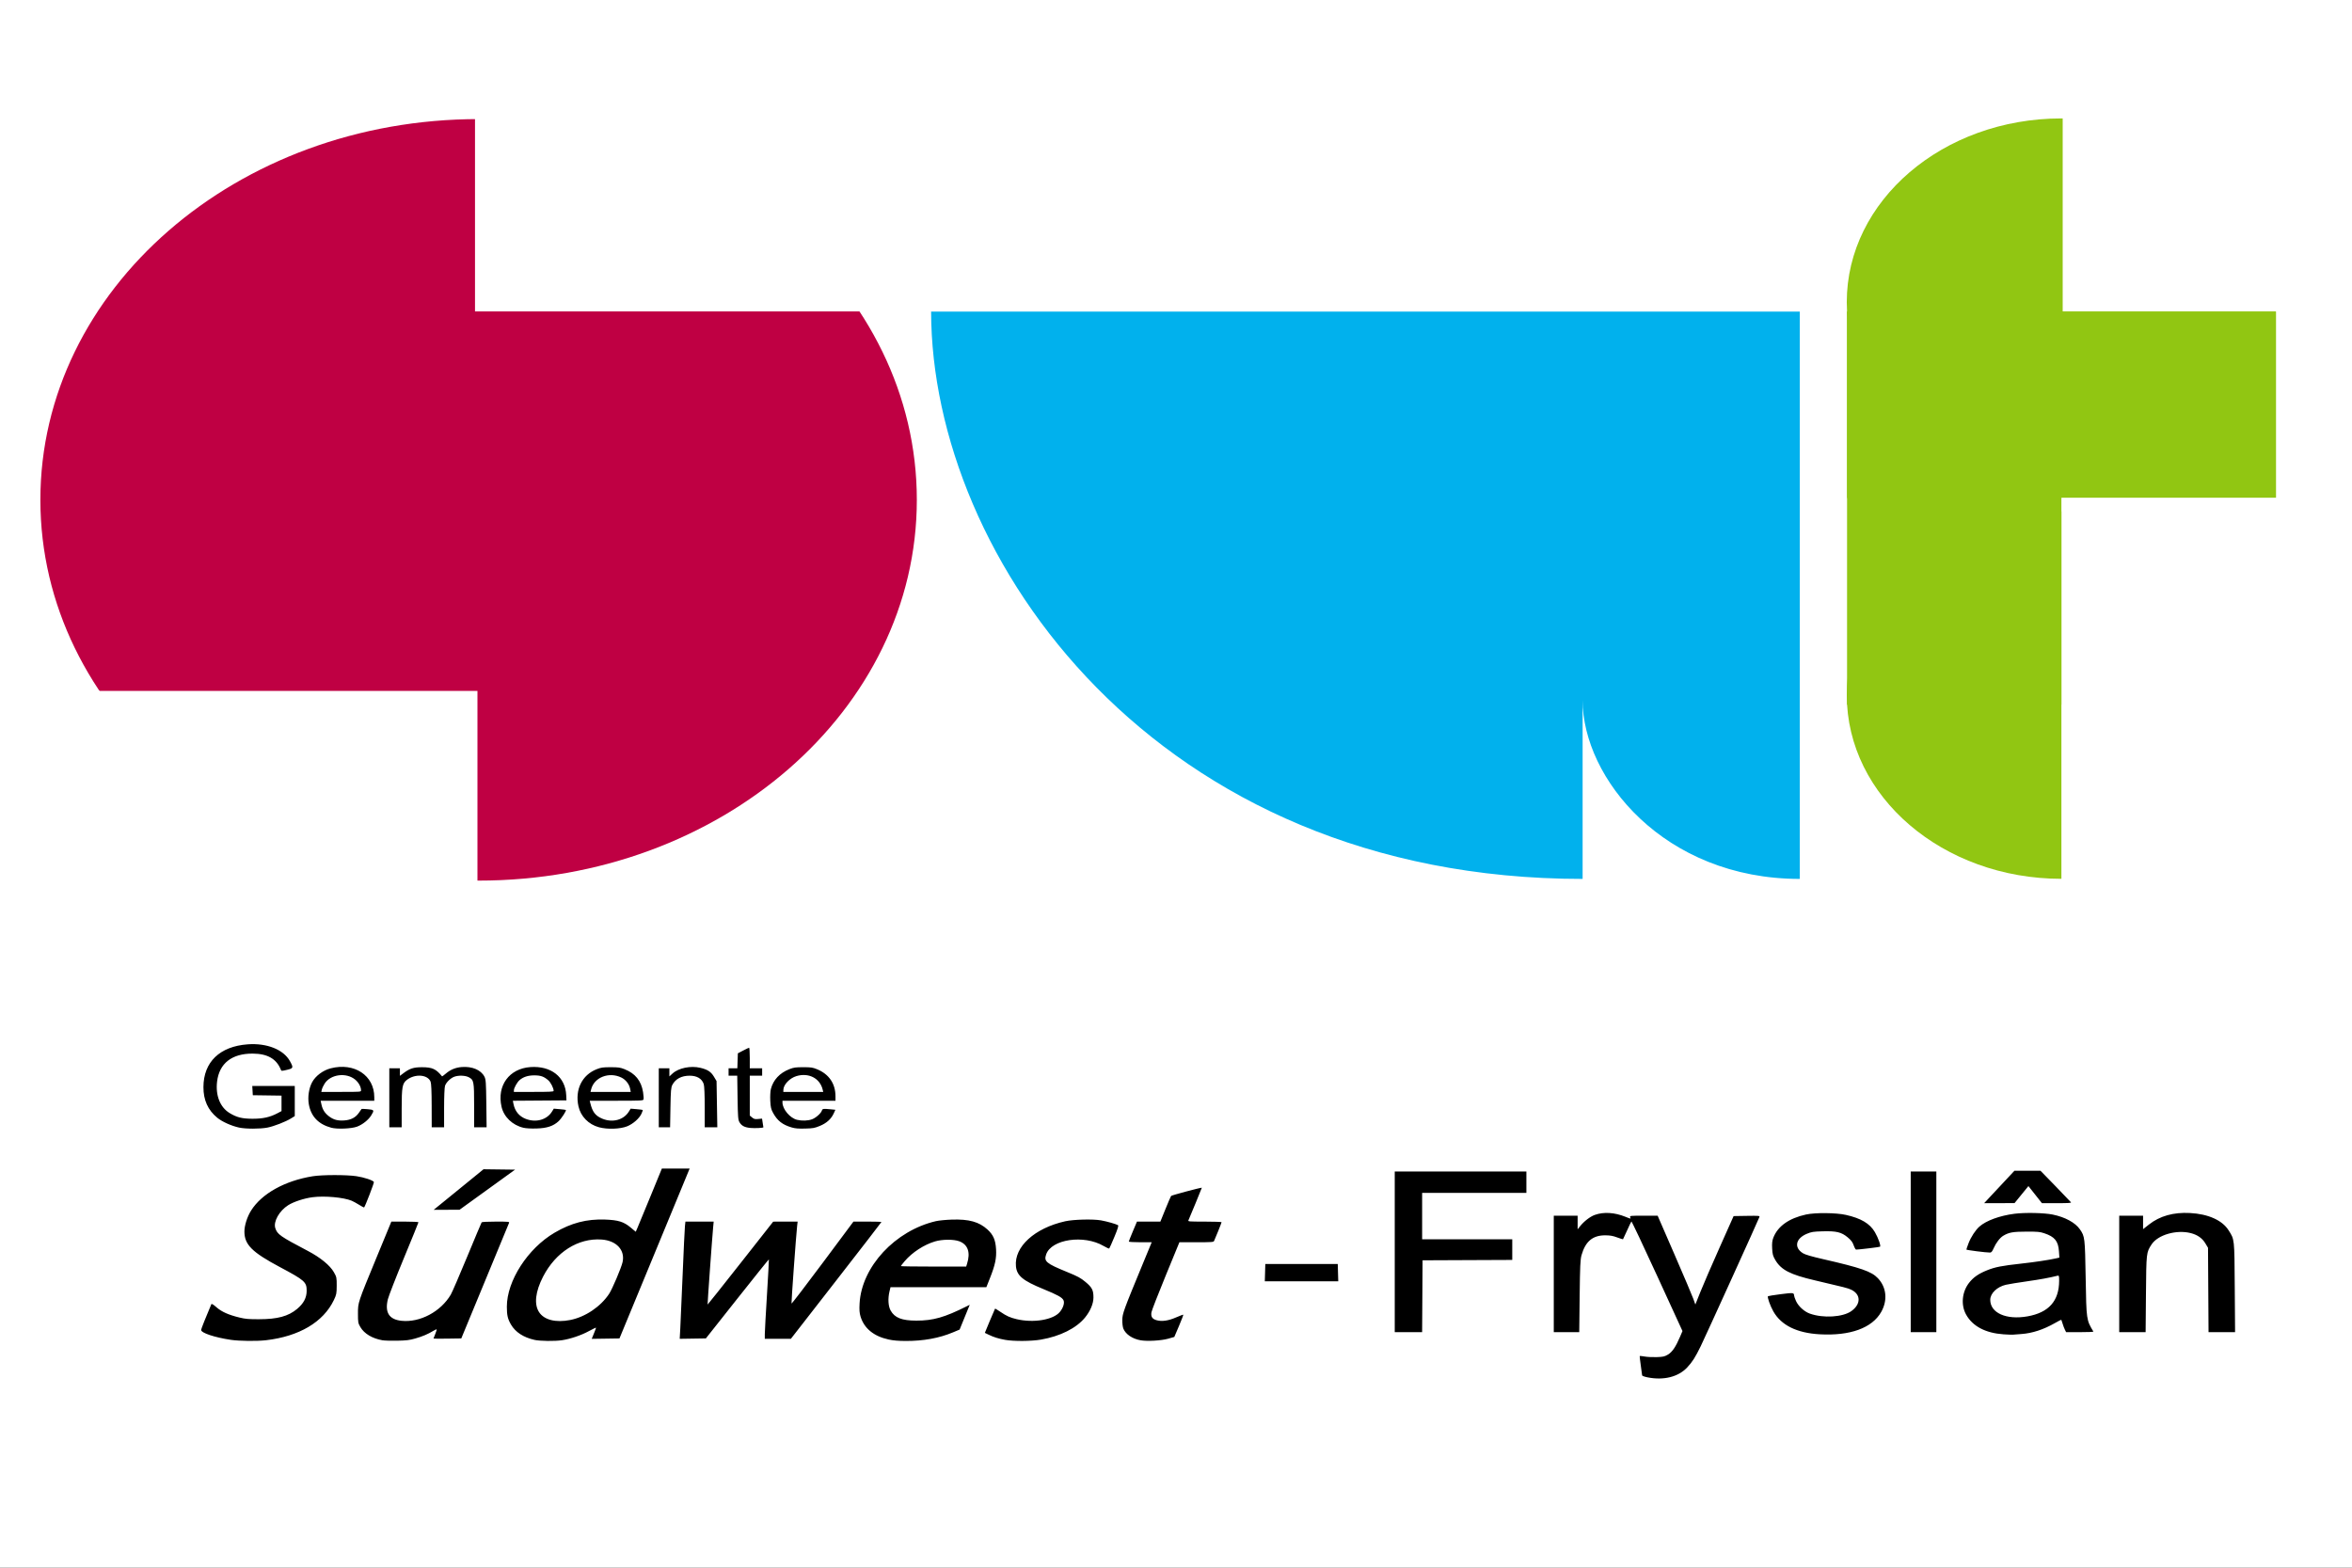<svg width="600" height="400" viewBox="0 0 600 400" fill="none" xmlns="http://www.w3.org/2000/svg" xmlns:cgf="https://coding.garden/flags"><rect x="0" y="0" width="600" height="400" fill="#333333" stroke="none"/><g clip-path="url(#clip0_1_2279)">
<path d="M600 0H0V400H600V0Z" fill="white"/>
<path fill-rule="evenodd" clip-rule="evenodd" d="M233.885 127.538C233.885 181.194 183.834 224.69 122.092 224.69C60.35 224.69 10.299 181.194 10.299 127.538C10.299 73.883 60.35 30.386 122.092 30.386C183.834 30.386 233.885 73.883 233.885 127.538V127.538Z" fill="#BF0043"/>
<path d="M221.515 23.175H121.176V79.463H221.515V23.175Z" fill="white"/>
<path d="M121.799 176.289H21.46V232.577H121.799V176.289Z" fill="white"/>
<path d="M237.53 79.499H459.128V224.258C424.446 224.258 403.728 198.501 403.728 178.649V224.258C294.547 224.258 237.599 142.236 237.53 79.499V79.499Z" fill="#01B1ED"/>
<path fill-rule="evenodd" clip-rule="evenodd" d="M580.618 77.096C580.618 102.986 556.105 123.975 525.867 123.975C495.628 123.975 471.115 102.986 471.115 77.096C471.115 51.205 495.628 30.216 525.867 30.216C556.105 30.216 580.618 51.205 580.618 77.096V77.096Z" fill="#91C612"/>
<path d="M582.322 23.776H526.197V79.499H582.322V23.776Z" fill="white"/>
<path d="M580.618 79.499H471.192V127.091H580.618V79.499Z" fill="#91C612"/>
<path fill-rule="evenodd" clip-rule="evenodd" d="M580.622 177.352C580.622 203.243 556.109 224.232 525.871 224.232C495.632 224.232 471.119 203.243 471.119 177.352C471.119 151.461 495.632 130.473 525.871 130.473C556.109 130.473 580.622 151.461 580.622 177.352V177.352Z" fill="#91C612"/>
<path d="M580.861 127.025H525.87V230.423H580.861V127.025Z" fill="white"/>
<path d="M525.867 79.499H471.188V179.782H525.867V79.499Z" fill="#91C612"/>
<path d="M420.319 351.44C419.544 351.287 418.91 351.059 418.91 350.934C418.91 350.809 418.755 349.661 418.565 348.383C418.376 347.105 418.26 346.026 418.307 345.987C418.355 345.947 418.923 346.01 419.571 346.125C420.218 346.241 421.594 346.306 422.627 346.27C424.289 346.212 424.62 346.138 425.484 345.632C426.572 344.995 427.475 343.673 428.562 341.127L429.203 339.622L422.761 325.58C419.217 317.856 416.255 311.594 416.178 311.664C416.101 311.733 415.605 312.763 415.076 313.953C414.547 315.142 414.08 316.149 414.038 316.19C413.996 316.231 413.329 316.028 412.556 315.738C411.47 315.331 410.792 315.209 409.565 315.198C406.327 315.169 404.457 316.716 403.451 320.256C403.14 321.353 403.061 323.08 402.973 330.737L402.868 339.904H399.62H396.372V325.048V310.192H399.414H402.457V311.928V313.664L403.05 312.915C404.067 311.632 405.636 310.418 406.831 309.989C409.098 309.175 411.864 309.344 414.652 310.466C416.078 311.04 416.046 311.037 415.868 310.568C415.729 310.202 415.827 310.192 419.297 310.192H422.87L427.181 320.112C429.551 325.568 431.715 330.666 431.989 331.442L432.487 332.852L433.803 329.561C434.527 327.751 436.723 322.674 438.684 318.278L442.249 310.286L445.596 310.233C448.71 310.185 448.935 310.205 448.834 310.516C448.631 311.143 435.101 340.93 433.862 343.477C432.485 346.308 431.694 347.548 430.38 348.935C428.111 351.33 424.415 352.25 420.319 351.44V351.44ZM58.857 341.858C54.729 341.242 51.306 340.099 51.306 339.336C51.306 339.103 52.553 335.964 53.912 332.774C53.99 332.59 54.392 332.828 55.211 333.545C56.549 334.716 58.311 335.502 61.114 336.178C62.62 336.542 63.428 336.611 66.069 336.606C70.785 336.597 73.54 335.855 75.774 333.992C77.449 332.595 78.223 331.142 78.232 329.373C78.244 327.117 77.756 326.682 71.437 323.317C64.286 319.509 62.35 317.573 62.35 314.231C62.35 312.679 63.057 310.461 64.06 308.869C66.78 304.55 72.657 301.277 79.761 300.126C82.167 299.736 88.33 299.725 90.912 300.107C92.879 300.398 95.183 301.164 95.38 301.592C95.474 301.795 93.15 307.832 92.878 308.093C92.842 308.129 92.272 307.821 91.611 307.41C90.951 306.999 90.102 306.533 89.725 306.374C87.687 305.516 82.786 305.073 79.74 305.471C77.571 305.755 74.912 306.627 73.507 307.517C71.245 308.949 69.696 311.707 70.227 313.354C70.745 314.958 71.448 315.45 78.611 319.219C81.732 320.861 84.19 322.876 85.163 324.591C85.868 325.834 85.903 325.996 85.894 328.057C85.885 330.041 85.826 330.344 85.165 331.724C82.482 337.329 76.313 340.982 67.879 341.961C65.515 342.235 61.04 342.184 58.857 341.859V341.858ZM97.55 341.972C94.967 341.516 92.927 340.298 91.942 338.622C91.356 337.625 91.314 337.397 91.317 335.203C91.317 332.288 91.238 332.541 96.092 320.77L99.834 311.696H103.293C105.195 311.696 106.751 311.771 106.751 311.862C106.751 311.953 105.077 316.073 103.031 321.017C100.985 325.961 99.146 330.682 98.946 331.507C98.126 334.885 99.256 336.673 102.424 337.006C107.126 337.501 112.439 334.678 114.999 330.323C115.336 329.749 117.214 325.406 119.172 320.673C121.13 315.939 122.793 311.983 122.868 311.881C122.948 311.773 124.452 311.696 126.501 311.696C129.731 311.696 129.986 311.721 129.861 312.025C129.786 312.206 127.014 318.913 123.7 326.929L117.675 341.503L114.129 341.555C112.178 341.583 110.583 341.575 110.583 341.537C110.583 341.499 110.786 340.975 111.034 340.373C111.282 339.771 111.441 339.241 111.387 339.196C111.333 339.151 110.952 339.32 110.541 339.572C109.205 340.392 107.751 341.008 105.937 341.522C104.459 341.942 103.685 342.036 101.342 342.085C99.792 342.117 98.086 342.066 97.55 341.972V341.972ZM136.336 341.871C133.545 341.244 131.495 339.91 130.365 337.984C129.523 336.548 129.301 335.599 129.299 333.417C129.29 326.827 134.63 318.541 141.461 314.534C145.732 312.028 149.656 311.007 154.36 311.176C157.721 311.297 159.12 311.732 160.891 313.21L162.182 314.287L162.603 313.321C162.835 312.789 164.334 309.161 165.935 305.257L168.845 298.159H172.387H175.929L174.01 302.814C172.955 305.374 168.927 315.127 165.059 324.487L158.026 341.506L154.488 341.558L150.95 341.61L151.502 340.256C151.805 339.511 152.054 338.842 152.054 338.769C152.054 338.696 151.234 339.086 150.232 339.636C148.304 340.694 145.565 341.623 143.375 341.961C141.556 342.241 137.762 342.195 136.336 341.874V341.871ZM145.463 336.801C149.297 336.046 153.211 333.414 155.387 330.126C156.202 328.894 158.489 323.506 158.818 322.039C159.509 318.965 157.251 316.534 153.457 316.269C147.484 315.851 141.767 319.482 138.537 325.744C136.57 329.558 136.206 332.786 137.518 334.796C138.816 336.786 141.761 337.529 145.463 336.801V336.801ZM226.663 341.773C222.913 340.954 220.459 338.949 219.537 335.951C219.249 335.015 219.19 334.232 219.282 332.57C219.799 323.217 228.35 313.998 238.747 311.583C239.473 311.415 241.284 311.236 242.771 311.186C247.186 311.038 249.754 311.748 251.904 313.71C253.394 315.071 253.958 316.369 254.098 318.764C254.231 321.042 253.862 322.785 252.535 326.129L251.621 328.433H239.395H227.169L226.913 329.499C226.471 331.336 226.584 333.279 227.198 334.379C228.236 336.24 230.056 336.956 233.756 336.96C238.056 336.966 240.947 336.141 246.656 333.284L247.384 332.919L246.092 336.083L244.8 339.246L243.109 339.955C239.57 341.439 235.574 342.166 231.051 342.15C229.123 342.144 227.864 342.035 226.663 341.773V341.773ZM246.696 322.462C247.616 319.553 246.922 317.544 244.708 316.714C243.293 316.184 240.376 316.2 238.53 316.749C235.724 317.583 232.716 319.538 230.808 321.768C230.26 322.409 229.812 322.986 229.812 323.05C229.812 323.115 233.56 323.168 238.142 323.168H246.473L246.696 322.462V322.462ZM256.411 341.867C254.702 341.558 253.507 341.184 252.188 340.545L251.238 340.084L252.499 337.032C253.193 335.354 253.796 333.948 253.839 333.907C253.882 333.866 254.501 334.235 255.216 334.725C256.745 335.776 257.667 336.192 259.344 336.589C263.657 337.609 268.704 336.766 270.368 334.749C271.215 333.722 271.617 332.457 271.311 331.785C270.976 331.05 269.838 330.415 266.153 328.906C260.907 326.757 259.402 325.505 259.17 323.1C258.692 318.134 263.912 313.361 271.733 311.612C273.835 311.142 278.823 311.015 280.862 311.379C282.357 311.646 284.595 312.276 285.194 312.598C285.399 312.709 285.168 313.472 284.284 315.598C283.632 317.166 283.038 318.499 282.964 318.561C282.89 318.623 282.24 318.329 281.52 317.908C276.49 314.967 268.23 316.183 266.879 320.062C266.257 321.848 266.87 322.369 272.184 324.539C274.982 325.683 275.665 326.053 276.928 327.107C278.597 328.5 278.948 329.196 278.941 331.088C278.932 332.651 278.139 334.533 276.785 336.187C274.559 338.905 270.444 340.962 265.54 341.806C263.086 342.229 258.578 342.259 256.411 341.867V341.867ZM290.969 341.977C288.881 341.607 287.185 340.467 286.578 339.027C286.408 338.625 286.286 337.641 286.3 336.802C286.329 335.153 286.607 334.391 291.533 322.462L293.804 316.962H290.883C289.267 316.962 287.961 316.885 287.961 316.79C287.961 316.695 288.43 315.51 289.002 314.157L290.044 311.696H293.029H296.015L297.291 308.546C297.993 306.814 298.65 305.285 298.752 305.149C298.881 304.977 306.054 303.053 306.594 303.046C306.633 303.046 303.461 310.755 303.17 311.367C303.024 311.674 303.31 311.696 307.32 311.696C309.689 311.696 311.627 311.764 311.627 311.846C311.627 311.993 310.03 315.983 309.711 316.633C309.566 316.93 309.132 316.962 305.21 316.962H300.87L297.375 325.471C295.453 330.151 293.816 334.362 293.738 334.827C293.549 335.959 293.933 336.547 295.067 336.862C296.421 337.238 298.094 336.99 300.074 336.119C301.005 335.71 301.808 335.411 301.859 335.453C301.91 335.496 301.416 336.79 300.76 338.329L299.569 341.127L297.991 341.575C296.248 342.07 292.656 342.276 290.969 341.977V341.977ZM173.54 339.016C173.618 337.591 173.89 331.39 174.143 325.236C174.395 319.082 174.659 313.518 174.728 312.871L174.853 311.696H178.457H182.061L181.923 313.154C181.672 315.816 180.452 332.821 180.509 332.865C180.539 332.889 184.318 328.138 188.904 322.306L197.243 311.705L200.36 311.698L203.477 311.692L203.344 312.867C203.087 315.126 201.836 332.403 201.915 332.6C201.959 332.71 205.532 328.05 209.856 322.245L217.718 311.692H221.286C223.248 311.692 224.853 311.74 224.853 311.8C224.853 311.859 219.657 318.587 213.306 326.75L201.76 341.593H198.431H195.102V340.417C195.102 339.771 195.354 335.226 195.658 330.318C195.962 325.41 196.179 321.369 196.142 321.337C196.103 321.306 192.471 325.829 188.07 331.389L180.068 341.499L176.731 341.551L173.395 341.603L173.538 339.012L173.54 339.016ZM464.213 340.449C458.372 340.119 454.39 338.152 452.382 334.605C451.568 333.167 450.779 330.928 451.017 330.73C451.092 330.667 452.546 330.436 454.247 330.217C457.415 329.808 457.666 329.832 457.673 330.542C457.673 330.719 457.894 331.349 458.16 331.943C458.763 333.286 460.264 334.658 461.691 335.17C465.096 336.392 470.103 336.089 472.288 334.529C474.772 332.755 474.742 330.241 472.223 329.062C471.368 328.661 470.609 328.466 462.928 326.673C456.697 325.218 454.375 324.024 452.894 321.514C452.277 320.468 452.159 320.039 452.081 318.552C452.013 317.249 452.09 316.56 452.38 315.806C453.519 312.866 456.374 310.84 460.719 309.887C463.048 309.377 468.383 309.425 470.862 309.979C474.749 310.848 477.002 312.185 478.291 314.388C479.146 315.85 479.867 317.902 479.595 318.102C479.453 318.206 474.212 318.842 473.495 318.842C473.366 318.842 473.091 318.356 472.883 317.761C472.593 316.927 472.241 316.458 471.346 315.711C469.747 314.376 468.454 314.069 464.888 314.175C462.526 314.245 462.118 314.311 460.924 314.808C458.051 316.006 457.597 318.351 459.96 319.779C460.558 320.14 462.09 320.588 465.049 321.267C474.773 323.497 477.417 324.416 479.046 326.132C481.256 328.46 481.584 331.781 479.898 334.755C477.574 338.852 471.97 340.887 464.213 340.449H464.213ZM511.093 340.455C506.486 340.128 503.236 338.415 501.562 335.43C500.193 332.99 500.494 329.664 502.293 327.342C503.398 325.916 504.723 324.991 506.923 324.11C508.983 323.286 510.669 322.956 515.601 322.414C518.996 322.041 522.63 321.496 524.456 321.086L525.353 320.884L525.241 319.25C525.065 316.674 524.158 315.559 521.521 314.678C520.367 314.293 519.855 314.245 516.953 314.253C513.493 314.262 512.493 314.439 511.051 315.296C510.19 315.807 509.191 317.106 508.575 318.515C508.217 319.334 507.995 319.596 507.657 319.596C506.593 319.596 501.627 318.961 501.627 318.825C501.627 318.743 501.877 318.015 502.182 317.208C502.77 315.655 503.962 313.835 504.966 312.955C506.709 311.428 510.136 310.176 513.892 309.695C516.583 309.35 521.459 309.453 523.657 309.902C526.807 310.544 529.402 311.952 530.585 313.662C531.851 315.49 531.88 315.735 532.059 326.084C532.243 336.815 532.238 336.781 534.035 339.765C534.082 339.843 532.534 339.906 530.596 339.906H527.072L526.759 339.279C526.586 338.935 526.323 338.237 526.173 337.728C526.024 337.219 525.877 336.777 525.846 336.744C525.814 336.712 525.103 337.077 524.265 337.556C521.301 339.249 518.458 340.181 515.652 340.38C514.818 340.439 513.882 340.511 513.572 340.539C513.262 340.568 512.147 340.53 511.093 340.455V340.455ZM517.215 335.873C522.65 334.912 525.284 331.945 525.291 326.777C525.291 325.553 525.249 325.412 524.898 325.5C522.833 326.02 520.487 326.45 517.066 326.937C514.834 327.254 512.429 327.646 511.722 327.809C509.47 328.325 507.728 329.989 507.718 331.632C507.699 335.001 511.797 336.831 517.215 335.873V335.873ZM355.802 319.408V298.91H372.593H389.385V301.637V304.364H376.087H362.789V310.287V316.211H374.284H385.779V318.842V321.473L374.34 321.522L362.902 321.572L362.844 330.739L362.785 339.907H359.294H355.803V319.409L355.802 319.408ZM487.428 319.408V298.91H490.696H493.964V319.408V339.906H490.696H487.428V319.408ZM540.619 325.05V310.193H543.661H546.704V311.909V313.624L548.227 312.426C550.984 310.258 554.458 309.283 558.645 309.502C563.322 309.747 566.882 311.336 568.513 313.907C570.05 316.329 570.001 315.877 570.091 328.482L570.173 339.906H566.788H563.403L563.336 329.14L563.269 318.374L562.593 317.246C561.8 315.922 560.538 315.042 558.824 314.618C555.159 313.709 550.461 315.083 548.866 317.528C547.53 319.576 547.53 319.584 547.438 330.174L547.354 339.906H543.986H540.618V325.05H540.619ZM322.72 324.721L322.783 322.511H332.024H341.265L341.328 324.721L341.392 326.93H332.024H322.656L322.72 324.721H322.72ZM113.932 306.009C115.746 304.535 118.607 302.206 120.289 300.833L123.348 298.337L127.371 298.389L131.394 298.44L124.313 303.556L117.232 308.672L113.932 308.681L110.632 308.689L113.932 306.01V306.009ZM510.022 302.859L513.886 298.722H517.211H520.536L524.337 302.624C526.428 304.77 528.214 306.632 528.307 306.761C528.438 306.946 527.657 306.996 524.686 306.992L520.897 306.986L519.176 304.808L517.454 302.631L515.682 304.805L513.91 306.979L510.034 306.987L506.158 306.995L510.022 302.857V302.859ZM60.998 287.707C59.013 287.272 56.66 286.212 55.421 285.194C53.041 283.24 51.887 280.681 51.897 277.378C51.914 270.978 56.051 266.983 63.202 266.463C68.101 266.106 72.344 267.803 73.972 270.769C74.896 272.453 74.852 272.58 73.213 272.972C71.886 273.289 71.783 273.29 71.667 272.994C70.562 270.177 68.256 268.846 64.455 268.83C59.138 268.807 55.934 271.326 55.378 275.965C54.951 279.533 56.162 282.554 58.606 284.019C60.434 285.114 61.752 285.442 64.379 285.454C67.029 285.466 68.854 285.066 70.77 284.052L71.816 283.498V281.524V279.55L68.154 279.498L64.491 279.447L64.424 278.271L64.357 277.096H69.777H75.198V280.935V284.774L74.24 285.367C72.836 286.236 69.89 287.381 68.21 287.711C66.377 288.07 62.646 288.068 60.998 287.704L60.998 287.707ZM84.502 287.741C81.233 286.853 79.339 284.872 78.785 281.76C78.457 279.924 78.794 277.676 79.625 276.129C80.49 274.521 82.397 273.093 84.353 272.589C90.391 271.033 95.482 274.402 95.482 279.952V280.857H88.638H81.795L82.008 281.835C82.292 283.139 82.867 284.034 83.941 284.844C85.101 285.718 86.197 286.007 87.867 285.881C89.555 285.753 90.735 285.127 91.565 283.917C91.904 283.424 92.209 282.988 92.244 282.95C92.278 282.911 92.97 282.94 93.781 283.012C95.478 283.164 95.528 283.249 94.712 284.578C93.999 285.74 92.492 286.941 91.087 287.468C89.679 287.996 86.002 288.148 84.502 287.741V287.741ZM92.101 278.199C92.101 277.311 91.506 276.216 90.622 275.477C88.343 273.573 84.343 274.088 82.815 276.482C82.5 276.975 82.181 277.653 82.106 277.989L81.97 278.601H87.035C92.057 278.601 92.101 278.594 92.101 278.199V278.199ZM133.528 287.752C130.726 287.092 128.526 284.978 127.941 282.383C126.725 276.998 129.896 272.645 135.31 272.267C140.576 271.899 144.235 274.776 144.444 279.447L144.503 280.763L137.666 280.813L130.829 280.863L130.986 281.659C131.352 283.511 132.429 284.83 134.109 285.483C136.737 286.504 139.518 285.726 140.825 283.607L141.274 282.877L142.769 283.005C143.591 283.075 144.302 283.165 144.35 283.205C144.551 283.373 143.251 285.381 142.481 286.092C141.132 287.338 139.524 287.865 136.84 287.939C135.426 287.978 134.192 287.908 133.528 287.752L133.528 287.752ZM141.235 278.353C141.235 277.64 140.485 276.164 139.846 275.619C138.722 274.659 137.921 274.382 136.277 274.383C134.693 274.383 133.435 274.797 132.515 275.62C131.904 276.167 131.104 277.61 131.098 278.177L131.089 278.601H136.16C140.207 278.601 141.231 278.55 141.231 278.353H141.235ZM152.8 287.624C150.137 286.9 148.136 284.857 147.567 282.28C146.628 278.028 148.479 274.27 152.235 272.804C153.357 272.366 153.803 272.303 155.772 272.303C157.735 272.303 158.19 272.367 159.293 272.797C162.052 273.875 163.58 275.76 164.045 278.664C164.184 279.53 164.234 280.378 164.156 280.548C164.028 280.825 163.317 280.857 157.227 280.857H150.44L150.589 281.468C151.144 283.741 151.887 284.704 153.655 285.439C156.273 286.528 159.105 285.762 160.433 283.607L160.883 282.877L162.377 283.005C163.199 283.075 163.911 283.166 163.959 283.206C164.007 283.246 163.867 283.671 163.648 284.151C163.09 285.37 161.521 286.755 159.991 287.38C158.25 288.09 154.931 288.203 152.8 287.624V287.624ZM160.748 277.801C160.524 276.631 159.628 275.486 158.509 274.939C155.342 273.39 151.532 274.898 150.79 277.994L150.645 278.601H155.773H160.901L160.748 277.801ZM191.363 287.793C189.936 287.647 189.174 287.241 188.647 286.347C188.286 285.735 188.228 284.991 188.154 280.058L188.071 274.463H186.966H185.862V273.523V272.583H186.981H188.1L188.164 270.67L188.228 268.758L189.581 268.051C190.324 267.662 191.009 267.338 191.102 267.33C191.195 267.323 191.271 268.502 191.271 269.95V272.583H192.849H194.426V273.523V274.463H192.849H191.271V279.549V284.635L191.852 285.12C192.347 285.533 192.577 285.591 193.417 285.512L194.401 285.419L194.56 286.476C194.647 287.058 194.728 287.576 194.741 287.627C194.784 287.8 192.524 287.911 191.364 287.793H191.363ZM201.931 287.663C199.596 286.969 198.312 285.961 197.211 283.953C196.699 283.021 196.58 282.501 196.498 280.845C196.443 279.735 196.512 278.419 196.654 277.868C197.253 275.537 198.903 273.767 201.374 272.802C202.49 272.366 202.94 272.303 204.907 272.302C206.917 272.302 207.298 272.357 208.437 272.824C211.486 274.073 213.133 276.498 213.133 279.738V280.857H206.372H199.61V281.306C199.61 283.012 201.559 285.314 203.356 285.73C204.652 286.03 206.141 285.971 207.176 285.579C208.157 285.207 209.459 284.044 209.672 283.349C209.813 282.887 210.041 282.856 211.938 283.046L213.109 283.164L212.687 284.09C212.037 285.518 210.858 286.579 209.14 287.285C207.791 287.839 207.406 287.908 205.37 287.957C203.61 288 202.841 287.934 201.931 287.663V287.663ZM209.86 277.989C209.135 275.102 206.303 273.648 203.189 274.565C201.451 275.077 199.853 276.756 199.84 278.083L199.831 278.601H204.92H210.009L209.856 277.989H209.86ZM99.313 280.105V272.583H100.666H102.018V273.545V274.507L102.909 273.835C104.52 272.621 105.499 272.305 107.653 272.305C110.27 272.305 111.225 272.74 112.766 274.631C112.799 274.672 113.23 274.358 113.724 273.934C114.903 272.92 116.229 272.375 117.808 272.256C120.461 272.055 122.685 272.997 123.57 274.694C123.943 275.411 123.996 276.15 124.061 281.562L124.134 287.627H122.542H120.951V282.074C120.951 275.902 120.876 275.516 119.556 274.844C118.678 274.398 117.009 274.339 115.925 274.717C114.962 275.053 113.821 276.16 113.526 277.044C113.389 277.456 113.289 279.826 113.289 282.691V287.627H111.711H110.133L110.12 282.127C110.111 278.38 110.022 276.418 109.839 275.974C109.085 274.148 105.85 273.927 103.761 275.559C102.644 276.43 102.47 277.402 102.47 282.772V287.627H100.892H99.314V280.105H99.313ZM168.056 280.105V272.583H169.408H170.761V273.618V274.652L171.551 273.922C173.091 272.5 176.207 271.861 178.68 272.461C180.531 272.91 181.374 273.463 182.13 274.725L182.793 275.833L182.891 281.73L182.989 287.627H181.383H179.776V282.503C179.776 279.392 179.678 277.083 179.529 276.626C179.068 275.215 177.801 274.461 175.901 274.467C173.838 274.475 172.323 275.286 171.514 276.817C171.178 277.455 171.105 278.316 171.031 282.597L170.944 287.627H169.501H168.057V280.105H168.056Z" fill="black"/>
</g>
<defs>
<clipPath id="clip0_1_2279">
<rect width="600" height="400" fill="white"/>
</clipPath>
</defs>
</svg>
